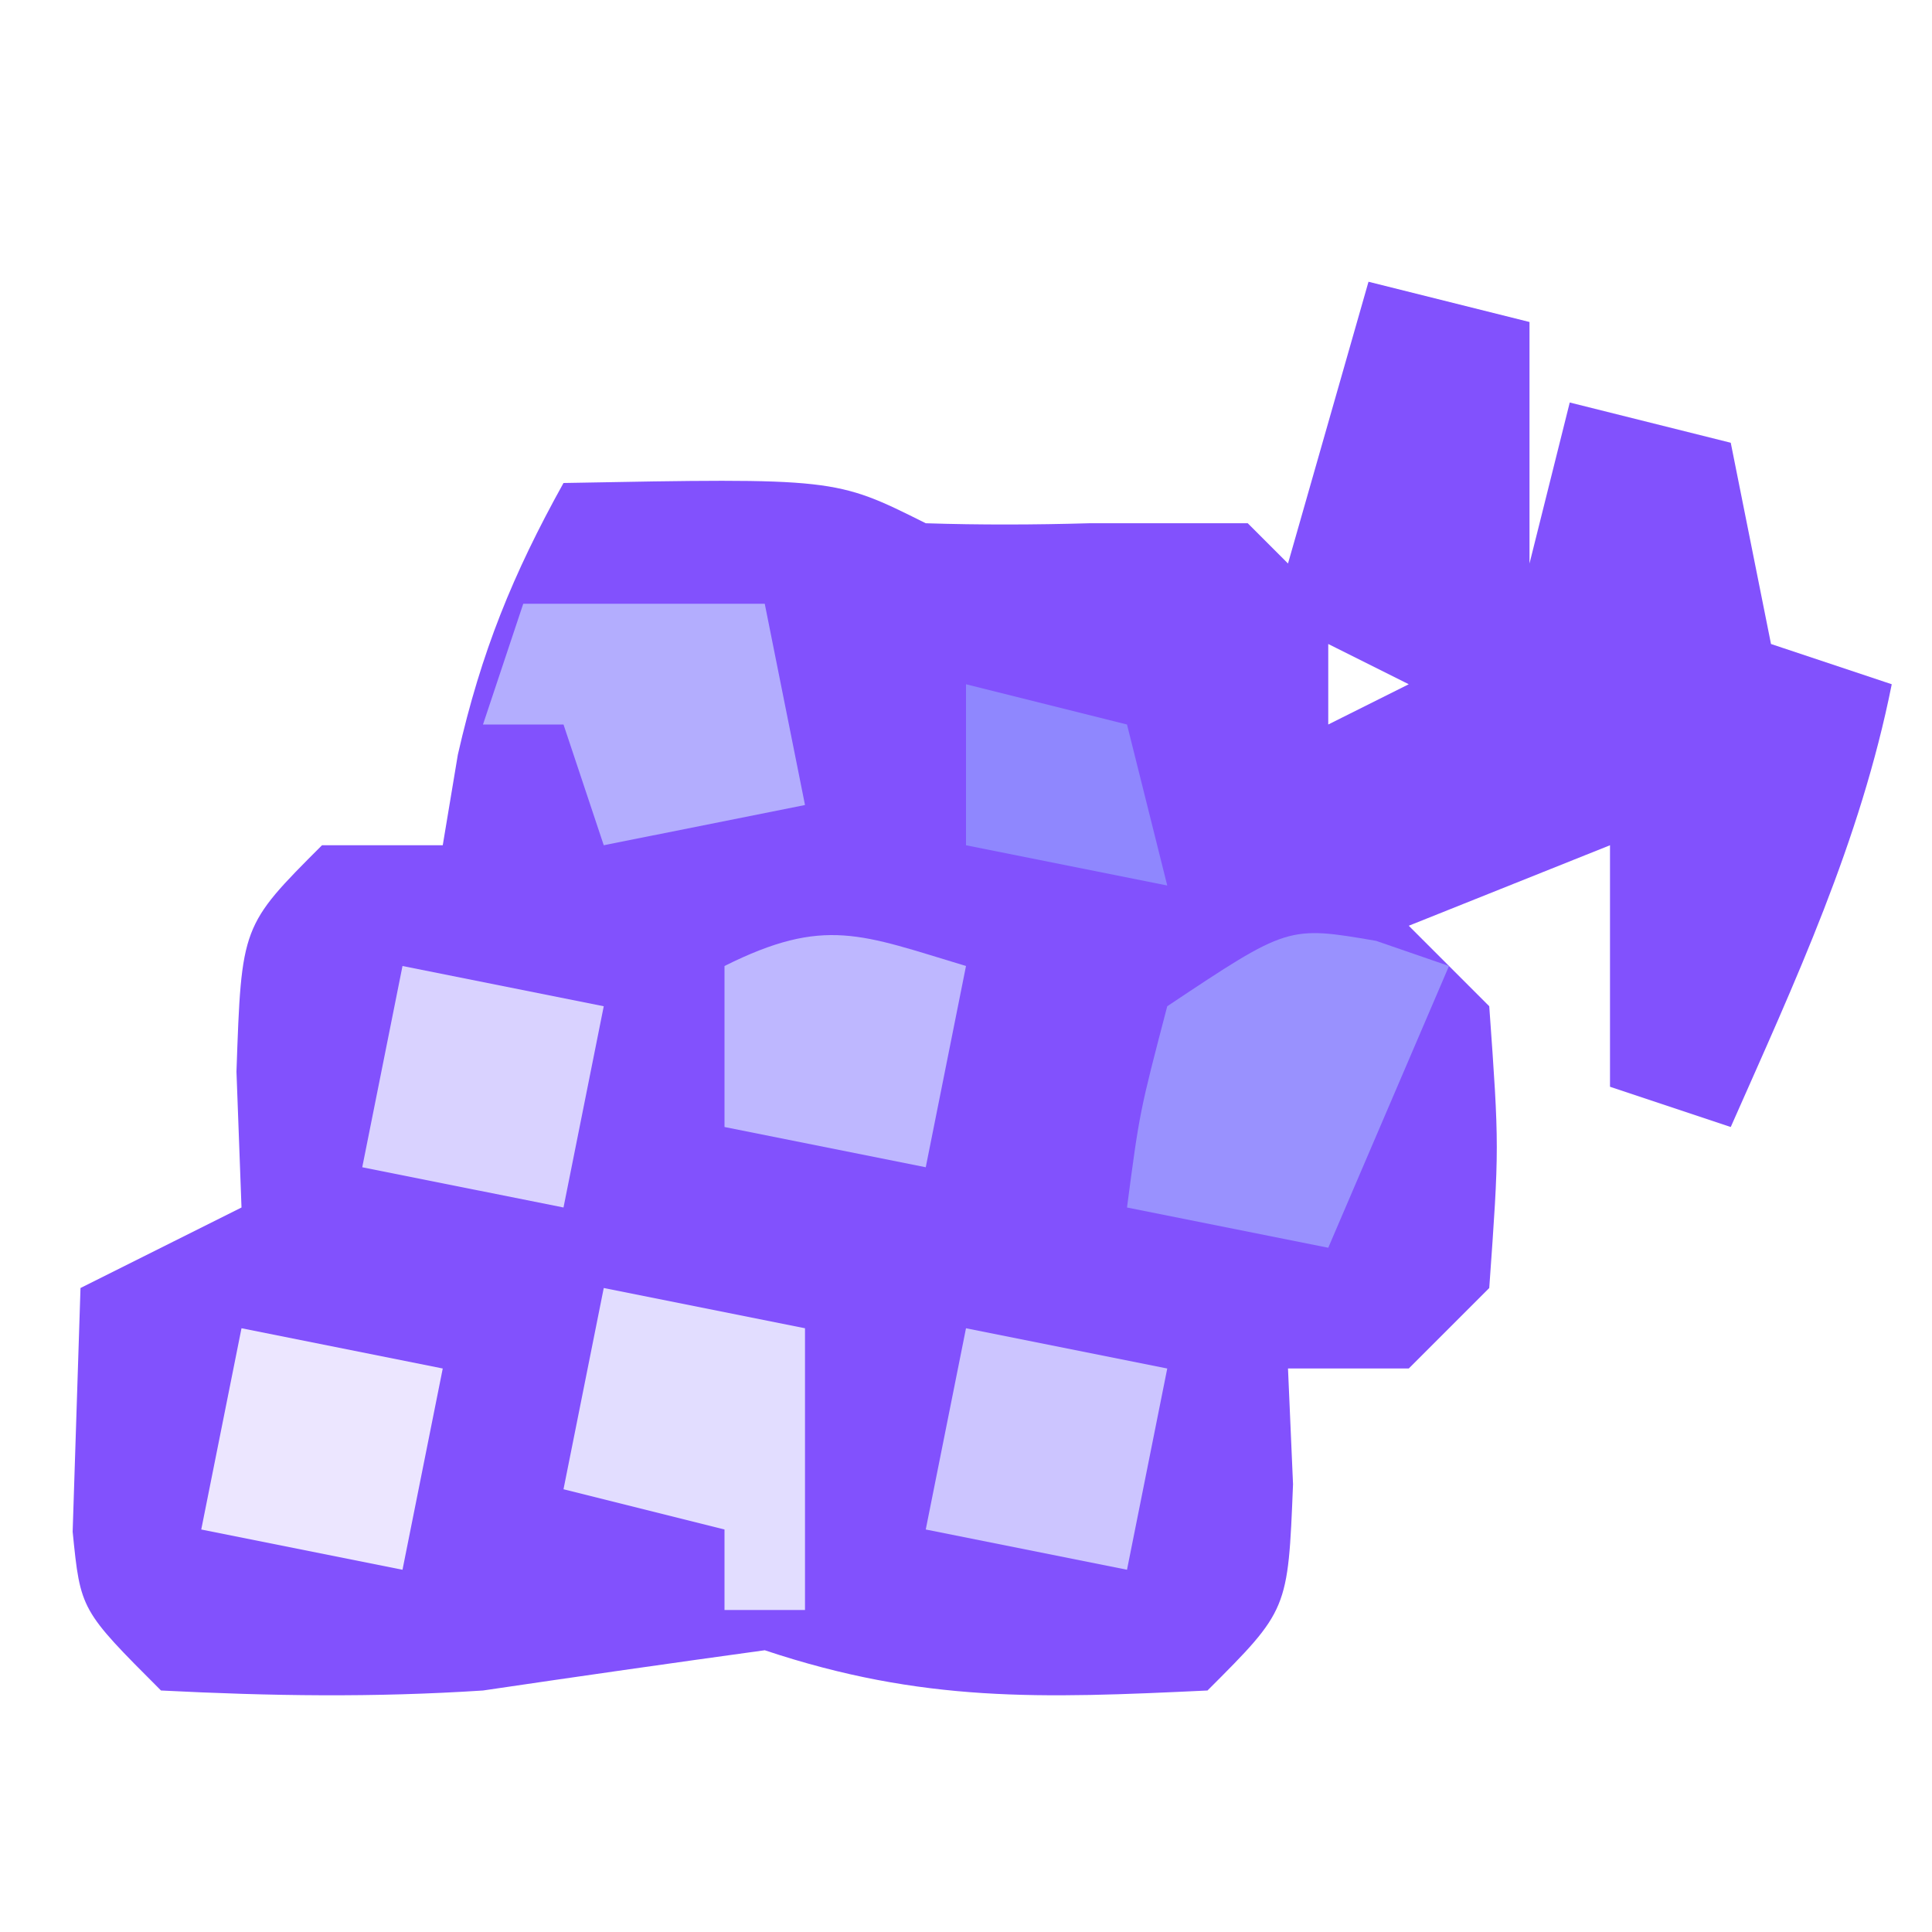 <?xml version="1.0" encoding="UTF-8"?>
<svg version="1.1" xmlns="http://www.w3.org/2000/svg" width="48" height="48">
<path d="M0 0 C1.32 0.33 2.64 0.66 4 1 C4 2.98 4 4.96 4 7 C4.33 5.68 4.66 4.36 5 3 C6.32 3.33 7.64 3.66 9 4 C9.495 6.475 9.495 6.475 10 9 C10.99 9.33 11.98 9.66 13 10 C12.217 13.916 10.608 17.364 9 21 C8.01 20.67 7.02 20.34 6 20 C6 18.02 6 16.04 6 14 C4.35 14.66 2.7 15.32 1 16 C1.66 16.66 2.32 17.32 3 18 C3.25 21.5 3.25 21.5 3 25 C2.34 25.66 1.68 26.32 1 27 C0.01 27 -0.98 27 -2 27 C-1.959 27.949 -1.917 28.898 -1.875 29.875 C-2 33 -2 33 -4 35 C-8.14 35.197 -11.077 35.308 -15 34 C-17.335 34.321 -19.668 34.656 -22 35 C-24.723 35.177 -27.26 35.139 -30 35 C-32 33 -32 33 -32.195 31.055 C-32.13 29.036 -32.065 27.018 -32 25 C-30.68 24.34 -29.36 23.68 -28 23 C-28.041 21.886 -28.082 20.773 -28.125 19.625 C-28 16 -28 16 -26 14 C-25.01 14 -24.02 14 -23 14 C-22.876 13.258 -22.753 12.515 -22.625 11.75 C-22.045 9.199 -21.263 7.273 -20 5 C-13.25 4.875 -13.25 4.875 -11 6 C-9.647 6.044 -8.291 6.039 -6.938 6 C-5.638 6 -4.339 6 -3 6 C-2.67 6.33 -2.34 6.66 -2 7 C-1.34 4.69 -0.68 2.38 0 0 Z M-1 9 C-1 9.66 -1 10.32 -1 11 C-0.34 10.67 0.32 10.34 1 10 C0.34 9.67 -0.32 9.34 -1 9 Z " fill="#8251FD" transform="translate(34,7)"/>
<path d="M0 0 C0.598 0.206 1.196 0.412 1.812 0.625 C0.823 2.935 -0.168 5.245 -1.188 7.625 C-2.837 7.295 -4.487 6.965 -6.188 6.625 C-5.875 4.25 -5.875 4.25 -5.188 1.625 C-2.188 -0.375 -2.188 -0.375 0 0 Z " fill="#9991FE" transform="translate(34.188,23.375)"/>
<path d="M0 0 C1.65 0.33 3.3 0.66 5 1 C5 3.31 5 5.62 5 8 C4.34 8 3.68 8 3 8 C3 7.34 3 6.68 3 6 C1.68 5.67 0.36 5.34 -1 5 C-0.67 3.35 -0.34 1.7 0 0 Z " fill="#E2DDFF" transform="translate(15,32)"/>
<path d="M0 0 C1.98 0 3.96 0 6 0 C6.33 1.65 6.66 3.3 7 5 C5.35 5.33 3.7 5.66 2 6 C1.67 5.01 1.34 4.02 1 3 C0.34 3 -0.32 3 -1 3 C-0.67 2.01 -0.34 1.02 0 0 Z " fill="#B3ADFE" transform="translate(13,15)"/>
<path d="M0 0 C1.65 0.33 3.3 0.66 5 1 C4.67 2.65 4.34 4.3 4 6 C2.35 5.67 0.7 5.34 -1 5 C-0.67 3.35 -0.34 1.7 0 0 Z " fill="#CCC5FF" transform="translate(24,33)"/>
<path d="M0 0 C1.65 0.33 3.3 0.66 5 1 C4.67 2.65 4.34 4.3 4 6 C2.35 5.67 0.7 5.34 -1 5 C-0.67 3.35 -0.34 1.7 0 0 Z " fill="#ECE6FF" transform="translate(6,33)"/>
<path d="M0 0 C1.65 0.33 3.3 0.66 5 1 C4.67 2.65 4.34 4.3 4 6 C2.35 5.67 0.7 5.34 -1 5 C-0.67 3.35 -0.34 1.7 0 0 Z " fill="#D9D2FF" transform="translate(10,24)"/>
<path d="M0 0 C-0.33 1.65 -0.66 3.3 -1 5 C-2.65 4.67 -4.3 4.34 -6 4 C-6 2.68 -6 1.36 -6 0 C-3.509 -1.245 -2.589 -0.777 0 0 Z " fill="#BEB7FF" transform="translate(24,24)"/>
<path d="M0 0 C1.32 0.33 2.64 0.66 4 1 C4.33 2.32 4.66 3.64 5 5 C3.35 4.67 1.7 4.34 0 4 C0 2.68 0 1.36 0 0 Z " fill="#8F87FE" transform="translate(24,17)"/>
</svg>
